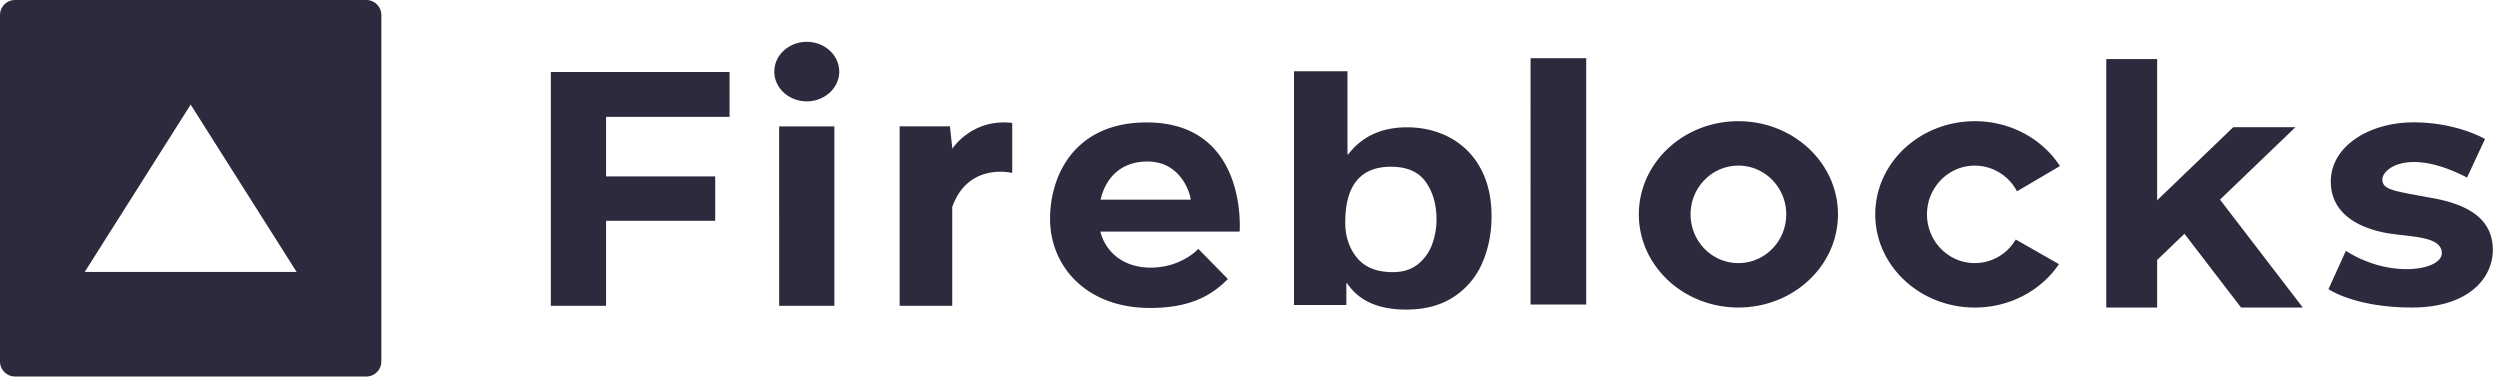<svg xmlns="http://www.w3.org/2000/svg" viewBox="0 0 166 25" width="166" height="25">
  <path fill="#2C2B3D" d="M89.473 4.733v5.518h.05c.912-1.198 2.215-1.798 3.909-1.798.756 0 1.47.124 2.144.37a5.142 5.142 0 0 1 1.795 1.114c.521.496.93 1.116 1.225 1.86.296.744.443 1.603.443 2.578 0 1.098-.201 2.119-.606 3.062a5.069 5.069 0 0 1-1.89 2.266c-.856.568-1.917.853-3.185.853-1.83 0-3.134-.583-3.91-1.747h-.05v1.445h-3.476V4.733h3.55Zm-13.34 3.396c6.756 0 6.178 7.25 6.178 7.25h-9.247c.374 1.443 1.617 2.391 3.33 2.391 2.063 0 3.175-1.245 3.175-1.245l1.964 2.004c-1.011 1.003-2.368 1.919-5.169 1.919-4.33 0-6.64-2.864-6.64-5.9 0-3.035 1.733-6.419 6.41-6.419Zm84.117-.005c2.907 0 4.754 1.107 4.754 1.107l-1.193 2.558c-3.868-2.004-5.62-.591-5.62.115 0 .707.693.764 3.387 1.26 2.695.497 3.946 1.623 3.946 3.437 0 1.813-1.56 3.818-5.37 3.818-3.812 0-5.543-1.222-5.543-1.222l1.155-2.54c2.983 1.891 6.37 1.28 6.37.154 0-.845-1.126-1.024-2.338-1.165l-.522-.06a16.359 16.359 0 0 1-.681-.093c-1.54-.248-3.83-1.069-3.83-3.436 0-2.368 2.58-3.933 5.485-3.933Zm-17.015-4.2v9.374l5.052-4.85h4.128l-5.007 4.807 5.498 7.165h-4.1l-3.759-4.898-1.812 1.74v3.158h-3.378V3.924h3.378Zm-12.107 4.124c2.396 0 4.494 1.192 5.653 2.978l-2.855 1.678a3.166 3.166 0 0 0-2.798-1.707c-1.754 0-3.176 1.45-3.176 3.237 0 1.786 1.422 3.236 3.176 3.236a3.16 3.16 0 0 0 2.718-1.569l2.868 1.64c-1.172 1.73-3.235 2.879-5.586 2.879-3.652 0-6.611-2.77-6.611-6.186 0-3.417 2.96-6.186 6.61-6.186Zm-15.698 0c3.65 0 6.611 2.77 6.611 6.185 0 3.417-2.96 6.186-6.611 6.186-3.653 0-6.611-2.77-6.611-6.186s2.958-6.186 6.61-6.186Zm-60.028.343v11.914h-3.667V8.391h3.667Zm-6.96-3.608V7.76h-8.199v3.952h7.247v2.95h-7.247v5.642h-3.667V4.783h11.867ZM63.228 9.88s1.3-2.033 3.984-1.718v3.322s-2.916-.744-3.984 2.263v6.558h-3.493V8.39h3.34l.153 1.404Zm42.096-6.014V20.22h-3.695V3.866h3.695Zm-12.96 7.205c-2.026 0-3.039 1.232-3.039 3.698 0 .934.261 1.718.783 2.351s1.309.95 2.361.95c.702 0 1.272-.183 1.71-.548.437-.367.747-.814.93-1.343a4.796 4.796 0 0 0 .276-1.585c0-1.013-.24-1.852-.721-2.52-.48-.67-1.247-1.003-2.3-1.003Zm23.067-.074c-1.755 0-3.177 1.449-3.177 3.236 0 1.788 1.422 3.237 3.177 3.237 1.753 0 3.175-1.45 3.175-3.237 0-1.787-1.422-3.236-3.175-3.236Zm-39.239-.272c-1.786 0-2.78 1.1-3.115 2.535h5.988c-.03-.373-.62-2.535-2.873-2.535ZM53.57 2.778c1.19 0 2.155.885 2.155 1.976S54.759 6.73 53.57 6.73c-1.19 0-2.156-.885-2.156-1.976s.965-1.976 2.156-1.976ZM24.322 0a1 1 0 0 1 1 1v23a1 1 0 0 1-1 1H1a1 1 0 0 1-1-1V1a1 1 0 0 1 1-1ZM12.661 6.944 5.627 18.056h14.068L12.66 6.944Z" />
</svg>
